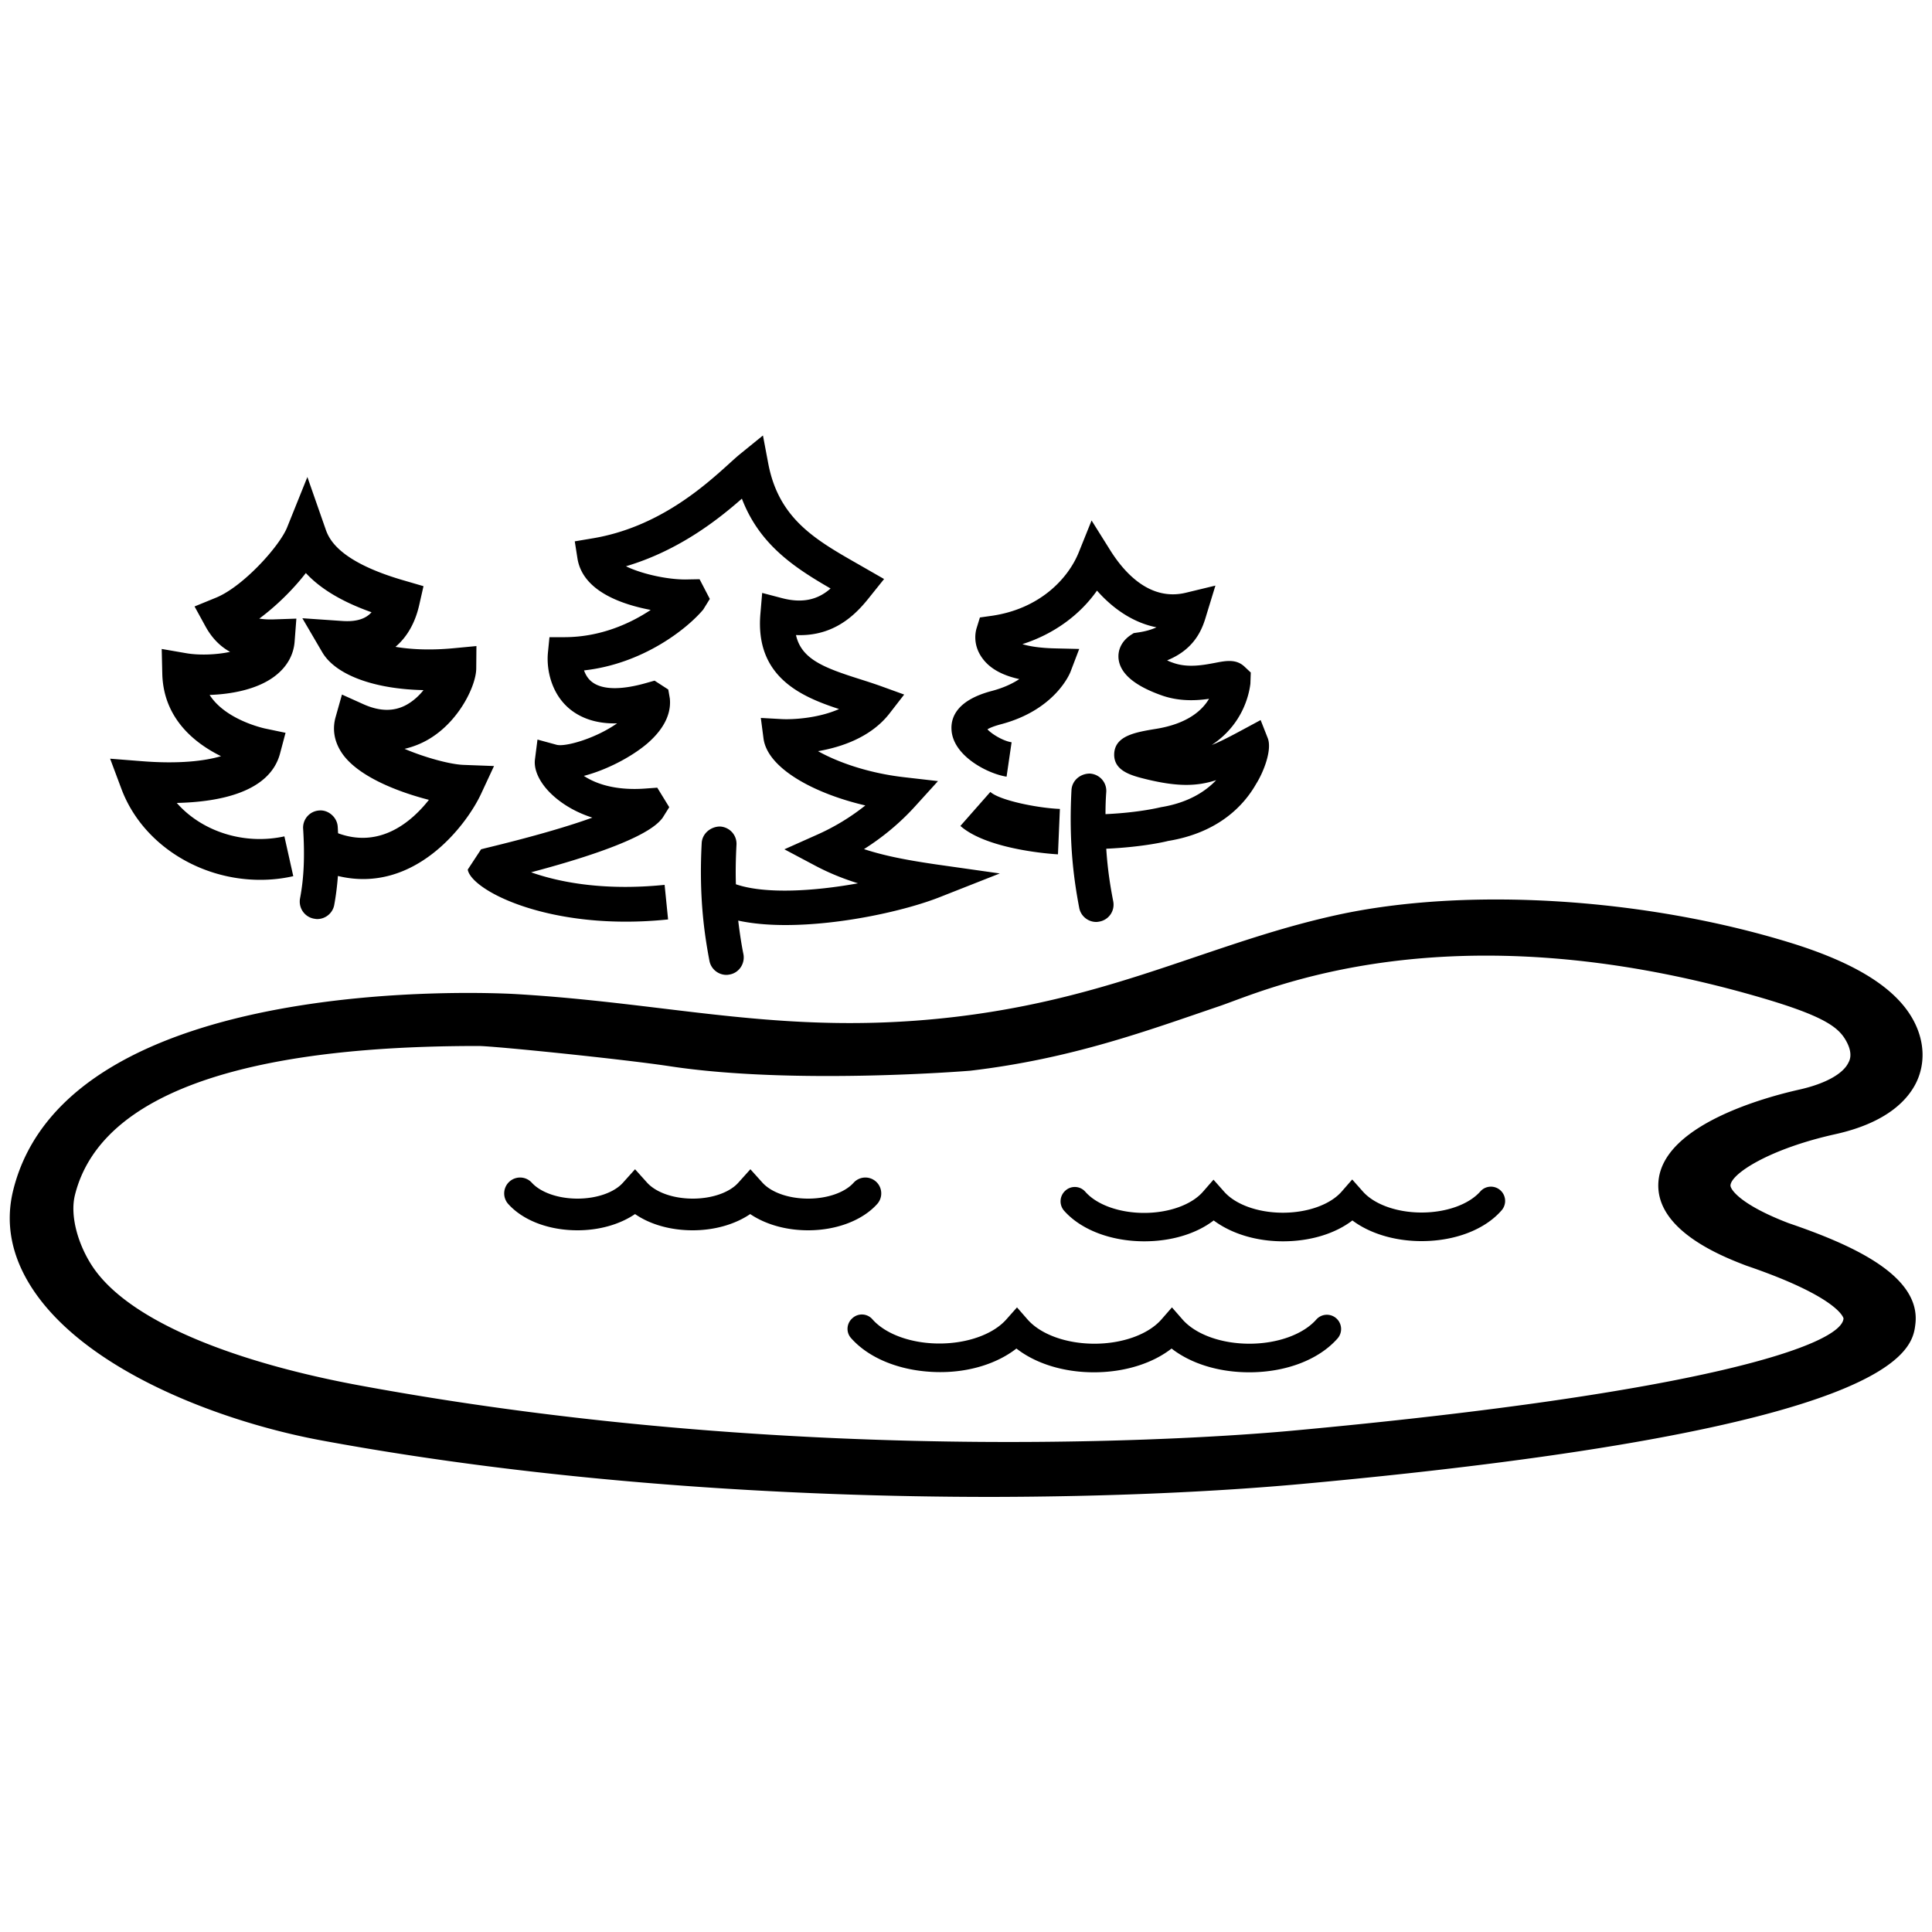 <svg xmlns="http://www.w3.org/2000/svg" xml:space="preserve" viewBox="0 0 100 100">
  <path d="M54.76 44.22c-.04 0-3.6-.19-5.05-1.47l1.55-1.76c.5.45 2.5.84 3.6.88l-.1 2.35zm-6.32.52c-1.28-.19-2.53-.4-3.72-.79.98-.62 1.87-1.36 2.65-2.22l1.18-1.3-1.74-.2c-1.93-.22-3.51-.81-4.47-1.35 1.23-.21 2.75-.73 3.7-1.95l.76-.98-1.16-.42c-.36-.13-.73-.25-1.11-.37-1.86-.59-3.05-1.03-3.33-2.29 2.2.1 3.33-1.36 3.91-2.09l.65-.81-1.36-.78c-2.19-1.25-4.08-2.33-4.63-5.17l-.28-1.48-1.17.95c-.16.13-.35.3-.58.51-1.28 1.16-3.67 3.31-7.1 3.87l-.89.15.14.89c.27 1.66 2.22 2.36 3.79 2.66-1.05.7-2.59 1.4-4.43 1.41h-.81l-.08.81c-.08.84.16 2.1 1.12 2.9.63.52 1.47.78 2.46.75-1.14.8-2.7 1.23-3.13 1.11l-.99-.27-.13 1.02c-.07.51.2 1.13.74 1.69.33.34 1.04.95 2.23 1.33-1.16.42-2.92.95-5.57 1.59l-.19.05-.69 1.05c.19 1.1 4.32 3.21 10.37 2.58l-.18-1.79c-3.15.32-5.47-.14-6.91-.65 5.77-1.53 6.53-2.48 6.8-2.81l.35-.56-.62-1.01-.55.04c-1.59.13-2.63-.24-3.25-.65 1.15-.3 2.41-.95 3.24-1.64 1.11-.94 1.27-1.8 1.21-2.37l-.08-.46-.71-.46-.39.11c-1.35.39-2.34.37-2.87-.06-.2-.16-.32-.38-.39-.58 3.05-.34 5.33-2.15 6.17-3.15l.34-.55-.53-1.02-.56.01c-.97.04-2.39-.26-3.25-.68 2.73-.81 4.76-2.41 6-3.5.91 2.39 2.74 3.58 4.59 4.65-.53.47-1.29.82-2.51.5l-1.03-.27-.09 1.06c-.29 3.26 2.07 4.3 4.07 4.95-1.08.48-2.4.55-2.97.52l-1.08-.06.14 1.07c.21 1.54 2.61 2.84 5.27 3.46a11.5 11.5 0 0 1-2.51 1.52l-1.68.75 1.62.86c.72.38 1.45.67 2.19.9-2.26.41-4.8.57-6.32.05-.02-.62-.01-1.29.03-2.04.03-.5-.35-.92-.85-.95-.47 0-.92.35-.95.85-.15 2.79.14 4.73.4 6.1.08.43.46.73.88.73.06 0 .11-.01.17-.02.49-.09.8-.57.71-1.05-.1-.49-.19-1.07-.27-1.74.74.16 1.57.23 2.45.23 2.88 0 6.19-.74 7.97-1.44l3.12-1.23-3.31-.47zm-24.46-5.15c-.71-.03-2.01-.39-3.04-.83.56-.13 1.03-.35 1.4-.59 1.48-.95 2.3-2.71 2.31-3.56l.01-1.17-1.16.11c-1.25.12-2.26.06-3.03-.07.6-.51 1.02-1.24 1.23-2.17l.22-.97-.96-.28c-3.53-1.01-3.96-2.24-4.12-2.71l-.93-2.66-1.05 2.61c-.39.97-2.28 3.07-3.69 3.64l-1.1.45.57 1.04c.32.58.74 1.02 1.27 1.31-.74.16-1.64.18-2.27.07l-1.27-.22.03 1.29c.06 2.31 1.68 3.59 3.04 4.26-.84.25-2.19.41-4.08.26l-1.66-.13.58 1.55c1.06 2.85 4.03 4.72 7.19 4.72.57 0 1.14-.06 1.71-.19l-.46-2.06c-2.1.46-4.28-.26-5.57-1.73 2.25-.05 4.8-.57 5.34-2.54l.29-1.09-1.1-.23c-.02-.01-2-.43-2.83-1.73 1.17-.04 2.52-.3 3.41-1 .59-.46.94-1.07.99-1.77l.09-1.18-1.18.04c-.3.01-.54-.01-.74-.04.89-.66 1.76-1.52 2.41-2.36.76.82 1.88 1.49 3.4 2.03-.28.32-.75.51-1.54.45L15.65 32l1.03 1.76c.69 1.18 2.7 1.91 5.24 1.96-.22.28-.51.55-.86.75-.66.37-1.4.36-2.25-.02l-1.11-.5-.33 1.17c-.13.46-.17 1.16.37 1.92.85 1.18 2.9 1.96 4.46 2.36-.89 1.13-2.52 2.53-4.7 1.73-.01-.11-.01-.22-.02-.34-.03-.5-.5-.88-.95-.84a.89.89 0 0 0-.84.95c.09 1.44.04 2.55-.16 3.6-.09.49.23.96.72 1.05.06.01.11.02.17.02.42 0 .8-.3.88-.73.09-.49.15-.98.19-1.5 3.97.96 6.67-2.66 7.41-4.25l.67-1.44-1.59-.06zm41.64-1.38-.37-.94-.89.48c-.67.36-1.18.63-1.64.81 1.6-1.06 1.93-2.6 2-3.17l.02-.58-.33-.31c-.43-.4-.96-.3-1.52-.19-.59.11-1.4.27-2.16 0-.12-.04-.22-.08-.32-.13 1.53-.62 1.86-1.76 2.04-2.37l.46-1.5-1.53.37c-1.83.44-3.16-.98-3.94-2.24l-.94-1.5-.66 1.64c-.55 1.37-2.03 2.95-4.55 3.3l-.57.08-.17.55c-.06.19-.21.86.29 1.55.38.53 1.01.89 1.92 1.09-.35.23-.81.45-1.41.61-1.8.47-2.14 1.35-2.1 2.01.07 1.35 1.87 2.28 2.85 2.43l.26-1.78c-.45-.07-1.03-.43-1.25-.67.11-.07.32-.16.69-.26 2.82-.74 3.58-2.64 3.61-2.72l.45-1.18-1.27-.03c-.78-.02-1.32-.11-1.67-.22 1.6-.51 2.96-1.49 3.86-2.77.91 1.03 1.97 1.68 3.08 1.9-.24.11-.55.21-.98.27l-.2.03-.17.11c-.45.31-.67.76-.61 1.25.1.75.84 1.37 2.22 1.86.9.32 1.78.28 2.46.18-.38.64-1.16 1.29-2.71 1.55-1.11.18-2.16.36-2.2 1.3-.03.9.92 1.13 1.69 1.32 1.58.38 2.57.37 3.59.04-.56.59-1.45 1.17-2.86 1.4-.01 0-1.09.28-2.87.36 0-.37.01-.75.04-1.15.03-.5-.35-.92-.85-.95-.49 0-.92.35-.95.85-.15 2.79.14 4.73.4 6.1.08.43.46.73.88.73.06 0 .11-.01.17-.02a.89.89 0 0 0 .71-1.05c-.14-.72-.29-1.61-.36-2.72 1.99-.09 3.2-.4 3.19-.4 2.63-.43 3.94-1.85 4.57-2.96.39-.62.83-1.76.6-2.36zM52.61 69.8c1 .78 2.44 1.23 4.01 1.23 1.57 0 3.02-.45 4.02-1.23 1 .78 2.44 1.23 4.02 1.23 1.9 0 3.6-.65 4.57-1.75a.74.74 0 0 0-.06-1.04.732.732 0 0 0-1.04.06c-.68.77-2.01 1.25-3.46 1.25-1.46 0-2.78-.48-3.46-1.25l-.55-.63-.55.63c-.68.77-2.01 1.25-3.46 1.25-1.46 0-2.78-.48-3.46-1.25l-.55-.63-.55.62c-.68.77-2.01 1.25-3.47 1.25-1.45 0-2.78-.48-3.46-1.25a.723.723 0 0 0-1.04-.06c-.31.27-.34.74-.06 1.04.97 1.09 2.67 1.74 4.57 1.75 1.54.01 2.98-.44 3.98-1.22zm20.97-5.56c1.72 0 3.27-.59 4.14-1.59a.74.74 0 0 0-.06-1.04.732.732 0 0 0-1.04.06c-.59.67-1.76 1.09-3.04 1.09s-2.45-.42-3.04-1.09l-.55-.62-.55.63c-.59.67-1.76 1.09-3.04 1.09s-2.45-.42-3.04-1.09l-.55-.62-.55.63c-.59.67-1.76 1.09-3.04 1.09s-2.45-.42-3.04-1.09a.723.723 0 0 0-1.04-.06.74.74 0 0 0-.06 1.04c.88.99 2.43 1.58 4.15 1.58 1.4 0 2.69-.39 3.59-1.08.91.68 2.19 1.08 3.59 1.08s2.69-.39 3.59-1.08c.89.67 2.18 1.07 3.58 1.07zm-31.75-.56c1.48 0 2.83-.52 3.59-1.38a.822.822 0 0 0-1.23-1.09c-.45.51-1.36.83-2.36.83-1.01 0-1.91-.32-2.37-.83l-.62-.69-.62.69c-.45.51-1.36.83-2.36.83-1.01 0-1.91-.32-2.37-.83l-.62-.69-.62.69c-.45.51-1.36.83-2.36.83-1 0-1.91-.32-2.37-.83a.822.822 0 0 0-1.23 1.09c.77.87 2.11 1.38 3.6 1.38 1.14 0 2.2-.31 2.98-.84.78.54 1.84.84 2.98.84s2.2-.31 2.98-.84c.8.54 1.86.84 3 .84zm25.54 13.13c31.12-2.85 31.61-6.94 31.77-8.28.3-2.54-3.37-4.13-6.56-5.22-2.51-.96-3.03-1.76-3.01-1.96.04-.6 2.01-1.89 5.45-2.65 2.68-.6 3.75-1.8 4.18-2.7.45-.96.41-2.06-.11-3.09-.86-1.7-2.95-3.04-6.41-4.11-7.59-2.34-16.81-2.9-23.48-1.44-2.6.57-4.89 1.35-7.32 2.17-3.63 1.23-7.39 2.5-12.41 3.1-5.83.69-10.37.15-15.17-.43-2.41-.29-4.89-.59-7.66-.75C25.7 51.4 3.53 50.24.69 61.58c-.43 1.71-.11 3.41.94 5.05 2.77 4.32 9.83 6.97 15.03 7.93 11.63 2.15 24.06 2.92 34.65 2.92 6.15-.01 11.68-.27 16.06-.67zM34.68 55.19c6.45.98 15.54.23 15.54.23 5.26-.62 9.15-2.07 12.89-3.34 2.36-.8 11.74-5.18 27.98-.46 3.47 1.01 4.13 1.6 4.51 2.34.3.59.14.92.08 1.03-.28.6-1.22 1.11-2.56 1.41-1.65.37-7.06 1.8-7.28 4.77-.19 2.52 3.35 3.88 4.55 4.34 4.81 1.64 5.03 2.72 5.03 2.73-.08 1.36-7.17 3.85-28.62 5.82-2.61.24-24.32 2.07-48.24-2.36-6.14-1.14-11.9-3.23-13.82-6.22-.7-1.09-1.13-2.55-.86-3.63 1.74-6.97 13.98-7.71 20.9-7.71.88.01 7.54.69 9.9 1.05z"/>
</svg>
